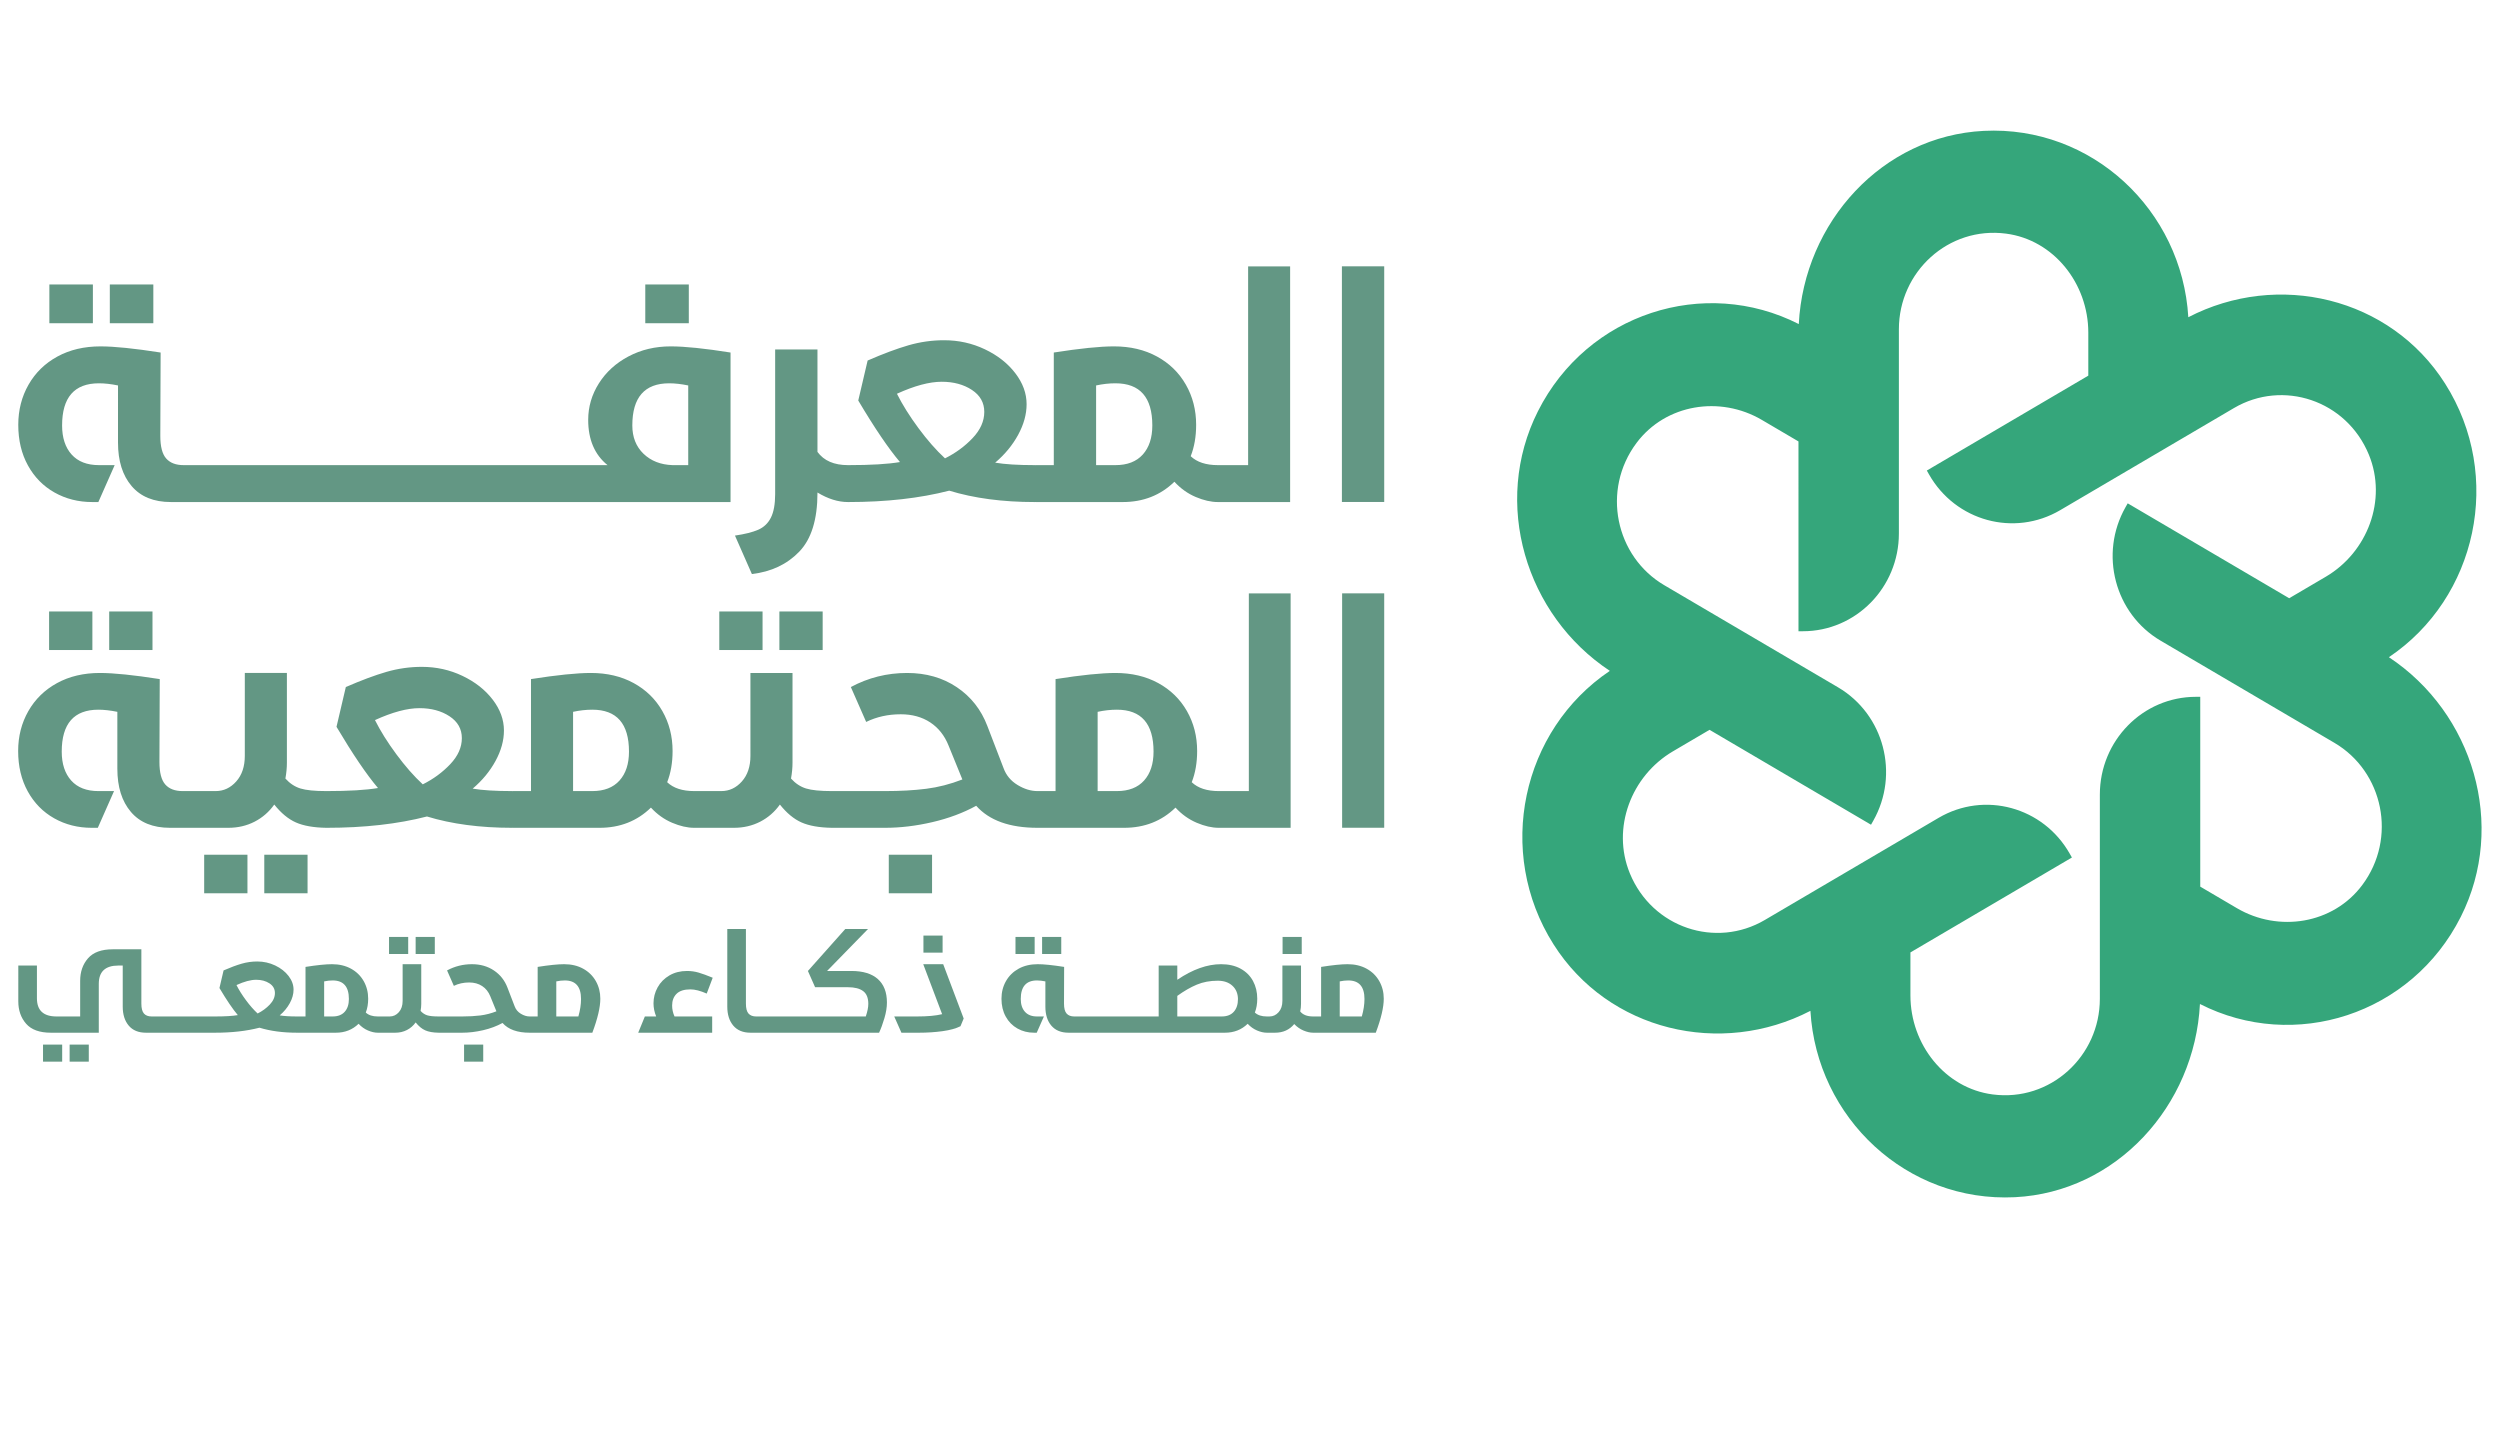 <?xml version="1.0" encoding="UTF-8" standalone="no"?>
<!-- Created with Inkscape (http://www.inkscape.org/) -->

<svg
   version="1.1"
   id="svg1"
   width="1440"
   height="828.147"
   viewBox="0 0 1440 828.147"
   sodipodi:docname="المعرفة-المجتمعية.ai"
   xmlns:inkscape="http://www.inkscape.org/namespaces/inkscape"
   xmlns:sodipodi="http://sodipodi.sourceforge.net/DTD/sodipodi-0.dtd"
   xmlns="http://www.w3.org/2000/svg"
   xmlns:svg="http://www.w3.org/2000/svg">
  <defs
     id="defs1">
    <clipPath
       clipPathUnits="userSpaceOnUse"
       id="clipPath9">
      <path
         d="M 0,621.11 H 1080 V 0 H 0 Z"
         transform="translate(-503.525,-271.156)"
         id="path9" />
    </clipPath>
    <clipPath
       clipPathUnits="userSpaceOnUse"
       id="clipPath11">
      <path
         d="M 0,621.11 H 1080 V 0 H 0 Z"
         id="path11" />
    </clipPath>
    <clipPath
       clipPathUnits="userSpaceOnUse"
       id="clipPath13">
      <path
         d="M 0,621.11 H 1080 V 0 H 0 Z"
         id="path13" />
    </clipPath>
    <clipPath
       clipPathUnits="userSpaceOnUse"
       id="clipPath15">
      <path
         d="M 0,621.11 H 1080 V 0 H 0 Z"
         id="path15" />
    </clipPath>
    <clipPath
       clipPathUnits="userSpaceOnUse"
       id="clipPath17">
      <path
         d="M 0,621.11 H 1080 V 0 H 0 Z"
         transform="translate(-346.536,-377.839)"
         id="path17" />
    </clipPath>
    <clipPath
       clipPathUnits="userSpaceOnUse"
       id="clipPath19">
      <path
         d="M 0,621.11 H 1080 V 0 H 0 Z"
         id="path19" />
    </clipPath>
    <clipPath
       clipPathUnits="userSpaceOnUse"
       id="clipPath21">
      <path
         d="M 0,621.11 H 1080 V 0 H 0 Z"
         transform="translate(-503.083,-381.429)"
         id="path21" />
    </clipPath>
    <clipPath
       clipPathUnits="userSpaceOnUse"
       id="clipPath23">
      <path
         d="M 0,621.11 H 1080 V 0 H 0 Z"
         id="path23" />
    </clipPath>
    <clipPath
       clipPathUnits="userSpaceOnUse"
       id="clipPath25">
      <path
         d="M 0,621.11 H 1080 V 0 H 0 Z"
         id="path25" />
    </clipPath>
    <clipPath
       clipPathUnits="userSpaceOnUse"
       id="clipPath27">
      <path
         d="M 0,621.11 H 1080 V 0 H 0 Z"
         id="path27" />
    </clipPath>
    <clipPath
       clipPathUnits="userSpaceOnUse"
       id="clipPath29">
      <path
         d="M 0,621.11 H 1080 V 0 H 0 Z"
         id="path29" />
    </clipPath>
    <clipPath
       clipPathUnits="userSpaceOnUse"
       id="clipPath31">
      <path
         d="M 0,621.11 H 1080 V 0 H 0 Z"
         id="path31" />
    </clipPath>
    <clipPath
       clipPathUnits="userSpaceOnUse"
       id="clipPath33">
      <path
         d="M 0,621.11 H 1080 V 0 H 0 Z"
         id="path33" />
    </clipPath>
    <clipPath
       clipPathUnits="userSpaceOnUse"
       id="clipPath35">
      <path
         d="M 0,621.11 H 1080 V 0 H 0 Z"
         transform="translate(-308.703,-191.35)"
         id="path35" />
    </clipPath>
    <clipPath
       clipPathUnits="userSpaceOnUse"
       id="clipPath37">
      <path
         d="M 0,621.11 H 1080 V 0 H 0 Z"
         transform="translate(-347.269,-200.511)"
         id="path37" />
    </clipPath>
    <clipPath
       clipPathUnits="userSpaceOnUse"
       id="clipPath39">
      <path
         d="M 0,621.11 H 1080 V 0 H 0 Z"
         transform="translate(-411.851,-203.991)"
         id="path39" />
    </clipPath>
    <clipPath
       clipPathUnits="userSpaceOnUse"
       id="clipPath41">
      <path
         d="M 0,621.11 H 1080 V 0 H 0 Z"
         id="path41" />
    </clipPath>
    <clipPath
       clipPathUnits="userSpaceOnUse"
       id="clipPath43">
      <path
         d="M 0,621.11 H 1080 V 0 H 0 Z"
         transform="translate(-427.469,-209.03)"
         id="path43" />
    </clipPath>
    <clipPath
       clipPathUnits="userSpaceOnUse"
       id="clipPath45">
      <path
         d="M 0,621.11 H 1080 V 0 H 0 Z"
         id="path45" />
    </clipPath>
    <clipPath
       clipPathUnits="userSpaceOnUse"
       id="clipPath47">
      <path
         d="M 0,621.11 H 1080 V 0 H 0 Z"
         id="path47" />
    </clipPath>
    <clipPath
       clipPathUnits="userSpaceOnUse"
       id="clipPath49">
      <path
         d="M 0,621.11 H 1080 V 0 H 0 Z"
         id="path49" />
    </clipPath>
    <clipPath
       clipPathUnits="userSpaceOnUse"
       id="clipPath51">
      <path
         d="M 0,621.11 H 1080 V 0 H 0 Z"
         transform="translate(-578.507,-191.35)"
         id="path51" />
    </clipPath>
    <clipPath
       clipPathUnits="userSpaceOnUse"
       id="clipPath53">
      <path
         d="M 0,621.11 H 1080 V 0 H 0 Z"
         transform="translate(-923.019,-235.771)"
         id="path53" />
    </clipPath>
  </defs>
  <sodipodi:namedview
     id="namedview1"
     pagecolor="#ffffff"
     bordercolor="#000000"
     borderopacity="0.25"
     inkscape:showpageshadow="2"
     inkscape:pageopacity="0.0"
     inkscape:pagecheckerboard="0"
     inkscape:deskcolor="#d1d1d1"
     inkscape:zoom="0.28497368"
     inkscape:cx="719.36469"
     inkscape:cy="412.31878"
     inkscape:window-width="1408"
     inkscape:window-height="776"
     inkscape:window-x="0"
     inkscape:window-y="25"
     inkscape:window-maximized="0"
     inkscape:current-layer="layer-MC0" />
  <g
     id="layer-MC0"
     inkscape:groupmode="layer"
     inkscape:label="المعرفة المجتمعية">
    <path
       id="path1"
       d="M 87.834,352.211 H 62.903 v 22.206 h 24.931 z"
       style="fill:#639784;fill-opacity:1;fill-rule:nonzero;stroke:none;stroke-width:1.688" />
    <path
       id="path2"
       d="M 53.21,352.211 H 28.281 v 22.206 h 24.929 z"
       style="fill:#639784;fill-opacity:1;fill-rule:nonzero;stroke:none;stroke-width:1.688" />
    <path
       id="path3"
       d="m 152.229,514.528 h 24.924 v -22.206 h -24.924 z"
       style="fill:#639784;fill-opacity:1;fill-rule:nonzero;stroke:none;stroke-width:1.688" />
    <path
       id="path4"
       d="m 117.607,514.528 h 24.926 v -22.206 h -24.926 z"
       style="fill:#639784;fill-opacity:1;fill-rule:nonzero;stroke:none;stroke-width:1.688" />
    <path
       id="path5"
       d="m 439.233,352.211 h -24.924 v 22.206 h 24.924 z"
       style="fill:#639784;fill-opacity:1;fill-rule:nonzero;stroke:none;stroke-width:1.688" />
    <path
       id="path6"
       d="m 473.855,352.211 h -24.929 v 22.206 h 24.929 z"
       style="fill:#639784;fill-opacity:1;fill-rule:nonzero;stroke:none;stroke-width:1.688" />
    <path
       id="path7"
       d="m 511.941,514.528 h 24.924 v -22.206 h -24.924 z"
       style="fill:#639784;fill-opacity:1;fill-rule:nonzero;stroke:none;stroke-width:1.688" />
    <path
       id="path8"
       d="m 0,0 c -2.174,-2.381 -5.296,-3.571 -9.368,-3.571 h -6.624 v 26.807 c 2.276,0.482 4.486,0.723 6.624,0.723 8.417,0 12.626,-4.726 12.626,-14.178 C 3.258,5.64 2.172,2.381 0,0 m -180.603,0 c -2.176,-2.381 -5.296,-3.571 -9.368,-3.571 h -6.624 v 26.807 c 2.276,0.482 4.486,0.723 6.624,0.723 8.416,0 12.626,-4.726 12.626,-14.178 0,-4.141 -1.086,-7.4 -3.258,-9.781 m -58.271,5.537 c -2.656,-2.76 -5.812,-5.038 -9.468,-6.832 -3.038,2.76 -6.074,6.159 -9.108,10.196 -3.038,4.036 -5.486,7.882 -7.348,11.541 6,2.688 11.108,4.035 15.318,4.035 4.068,0 7.517,-0.916 10.348,-2.743 2.828,-1.828 4.244,-4.295 4.244,-7.399 0,-3.106 -1.33,-6.038 -3.986,-8.798 M 36.066,-3.571 H 25.718 c -4.072,0 -7.176,1.001 -9.314,3.001 1.242,3.106 1.862,6.625 1.862,10.558 0,4.966 -1.174,9.468 -3.518,13.506 -2.348,4.036 -5.64,7.193 -9.884,9.469 -4.244,2.278 -9.16,3.416 -14.748,3.416 -4.763,0 -11.629,-0.691 -20.597,-2.069 V -3.571 h -6.21 c -2.276,0 -4.571,0.689 -6.881,2.07 -2.313,1.378 -3.917,3.276 -4.815,5.694 l -5.588,14.28 c -2.138,5.52 -5.64,9.885 -10.504,13.094 -4.865,3.207 -10.574,4.812 -17.128,4.812 -6.901,0 -13.352,-1.588 -19.355,-4.761 l 5.278,-11.798 c 3.588,1.723 7.555,2.588 11.901,2.588 3.935,0 7.315,-0.917 10.144,-2.743 2.828,-1.831 4.932,-4.435 6.312,-7.815 l 4.763,-11.489 c -4.141,-1.587 -8.299,-2.639 -12.471,-3.155 -4.176,-0.519 -8.884,-0.777 -14.129,-0.777 h -18.319 v 0 h -10e-4 c -4.002,0 -6.97,0.293 -8.9,0.88 -1.934,0.585 -3.658,1.708 -5.176,3.364 0.345,1.863 0.517,3.655 0.517,5.382 v 30.324 h -14.489 V 8.331 c 0,-3.588 -0.983,-6.468 -2.95,-8.641 -1.966,-2.174 -4.33,-3.261 -7.089,-3.261 h -9.315 c -4.071,0 -7.176,1.001 -9.313,3.001 1.24,3.106 1.862,6.625 1.862,10.558 0,4.966 -1.174,9.468 -3.519,13.506 -2.347,4.036 -5.64,7.193 -9.885,9.469 -4.243,2.278 -9.158,3.416 -14.748,3.416 -4.761,0 -11.628,-0.691 -20.595,-2.069 V -3.571 h -6.21 c -0.051,0 -0.08,-0.018 -0.127,-0.022 -0.064,0.005 -0.113,0.022 -0.184,0.022 -5.727,0 -10.247,0.276 -13.558,0.828 3.311,2.758 5.933,5.882 7.867,9.366 1.93,3.485 2.897,6.918 2.897,10.299 0,3.655 -1.295,7.142 -3.883,10.453 -2.585,3.312 -6.052,5.986 -10.4,8.021 -4.347,2.035 -9.004,3.052 -13.972,3.052 -4.14,0 -8.212,-0.568 -12.212,-1.705 -4.003,-1.141 -8.661,-2.849 -13.973,-5.125 l -3.208,-13.454 c 5.589,-9.248 10.349,-16.146 14.283,-20.7 -4.072,-0.69 -9.973,-1.035 -17.699,-1.035 -0.022,0 -0.035,-0.007 -0.056,-0.008 -0.018,0.001 -0.029,0.008 -0.047,0.008 -4.002,0 -6.97,0.293 -8.9,0.88 -1.933,0.585 -3.659,1.708 -5.175,3.364 0.344,1.863 0.516,3.655 0.516,5.382 v 30.324 h -14.49 V 8.331 c 0,-3.588 -0.982,-6.468 -2.948,-8.641 -1.966,-2.174 -4.33,-3.261 -7.09,-3.261 h -9.314 -2.072 c -2.622,0 -4.605,0.74 -5.949,2.225 -1.347,1.484 -2.02,4.02 -2.02,7.608 l 0.105,28.048 c -8.971,1.378 -15.836,2.069 -20.597,2.069 -5.588,0 -10.506,-1.138 -14.749,-3.416 -4.243,-2.276 -7.537,-5.433 -9.885,-9.469 -2.344,-4.038 -3.516,-8.54 -3.516,-13.506 0,-5.176 1.101,-9.73 3.31,-13.662 2.207,-3.934 5.244,-6.969 9.108,-9.108 3.863,-2.138 8.176,-3.209 12.938,-3.209 h 2.07 l 5.588,12.42 h -5.382 c -4.072,0 -7.194,1.19 -9.366,3.571 -2.174,2.381 -3.26,5.64 -3.26,9.781 0,9.452 4.207,14.178 12.626,14.178 1.932,0 4.104,-0.241 6.52,-0.723 V 3.984 c 0,-6.141 1.553,-11.005 4.66,-14.593 3.103,-3.588 7.588,-5.382 13.452,-5.382 h 6.419 13.662 c 3.312,0 6.33,0.691 9.055,2.069 2.725,1.381 4.985,3.313 6.78,5.797 2.345,-2.897 4.83,-4.917 7.452,-6.055 2.622,-1.138 6.106,-1.742 10.452,-1.811 0.018,0 0.029,0.008 0.047,0.008 0.021,0 0.034,-0.008 0.056,-0.008 12.971,0 24.495,1.278 34.567,3.829 8.488,-2.551 18.25,-3.829 29.291,-3.829 0.071,0 0.12,0.018 0.185,0.022 0.046,-0.003 0.075,-0.022 0.126,-0.022 h 29.807 c 7.038,0 12.936,2.278 17.699,6.832 2.135,-2.278 4.569,-3.986 7.297,-5.124 2.722,-1.138 5.258,-1.708 7.605,-1.708 h 13.662 c 3.312,0 6.33,0.691 9.056,2.069 2.726,1.381 4.984,3.313 6.78,5.797 2.344,-2.897 4.83,-4.917 7.452,-6.055 2.622,-1.138 6.106,-1.742 10.452,-1.811 h 10e-4 v 0 h 18.319 c 5.245,0 10.661,0.639 16.249,1.914 5.588,1.276 10.626,3.122 15.111,5.537 4.485,-4.966 11.524,-7.451 21.113,-7.451 h 29.807 c 7.038,0 12.936,2.278 17.7,6.832 2.136,-2.278 4.568,-3.986 7.296,-5.124 2.724,-1.138 5.259,-1.708 7.606,-1.708 h 24.735 v 79.28 H 36.066 Z"
       style="fill:#639784;fill-opacity:1;fill-rule:nonzero;stroke:none"
       transform="matrix(1.673,0,0,-1.703,658.994,449.584)"
       clip-path="url(#clipPath9)" />
    <path
       id="path10"
       d="m 571.574,255.165 h 14.49 v 79.28 h -14.49 z"
       style="fill:#639784;fill-opacity:1;fill-rule:nonzero;stroke:none"
       transform="matrix(1.673,0,0,-1.703,-183.18,911.331)"
       clip-path="url(#clipPath11)" />
    <path
       id="path12"
       d="m 162.283,438.917 h -14.984 v -13.109 h 14.984 z"
       style="fill:#639784;fill-opacity:1;fill-rule:nonzero;stroke:none"
       transform="matrix(1.673,0,0,-1.703,-183.18,911.331)"
       clip-path="url(#clipPath13)" />
    <path
       id="path14"
       d="m 141.472,438.917 h -14.984 v -13.109 h 14.984 z"
       style="fill:#639784;fill-opacity:1;fill-rule:nonzero;stroke:none"
       transform="matrix(1.673,0,0,-1.703,-183.18,911.331)"
       clip-path="url(#clipPath15)" />
    <path
       id="path16"
       d="m 0,0 h -5.411 c -4.093,0.138 -7.423,1.421 -9.988,3.849 -2.567,2.429 -3.85,5.619 -3.85,9.574 0,9.503 4.23,14.254 12.694,14.254 1.94,0 4.127,-0.242 6.555,-0.727 z m -20.551,36.781 c -4.336,-2.253 -7.735,-5.289 -10.196,-9.104 -2.463,-3.815 -3.694,-7.943 -3.694,-12.381 0,-6.661 2.218,-11.758 6.658,-15.296 h -143.879 -2.084 c -2.636,0 -4.63,0.744 -5.981,2.236 -1.354,1.492 -2.031,4.042 -2.031,7.649 l 0.106,28.198 c -9.02,1.386 -15.921,2.081 -20.707,2.081 -5.618,0 -10.562,-1.144 -14.829,-3.434 -4.264,-2.288 -7.578,-5.463 -9.937,-9.52 -2.357,-4.059 -3.536,-8.586 -3.536,-13.579 0,-5.204 1.108,-9.782 3.329,-13.735 2.218,-3.955 5.272,-7.007 9.156,-9.156 3.884,-2.15 8.22,-3.227 13.008,-3.227 h 2.081 L -197.469,0 h -5.411 c -4.094,0 -7.232,1.196 -9.416,3.59 -2.186,2.394 -3.278,5.67 -3.278,9.833 0,9.503 4.23,14.254 12.694,14.254 1.943,0 4.126,-0.242 6.555,-0.727 V 7.595 c 0,-6.174 1.561,-11.064 4.684,-14.671 3.121,-3.607 7.63,-5.411 13.526,-5.411 h 6.453 186.23 v 50.57 c -8.88,1.386 -15.749,2.081 -20.603,2.081 -5.342,0 -10.182,-1.129 -14.516,-3.383"
       style="fill:#639784;fill-opacity:1;fill-rule:nonzero;stroke:none"
       transform="matrix(1.673,0,0,-1.703,396.421,267.914)"
       clip-path="url(#clipPath17)" />
    <path
       id="path18"
       d="m 346.641,438.917 h -14.984 v -13.109 h 14.984 z"
       style="fill:#639784;fill-opacity:1;fill-rule:nonzero;stroke:none"
       transform="matrix(1.673,0,0,-1.703,-183.18,911.331)"
       clip-path="url(#clipPath19)" />
    <path
       id="path20"
       d="m 0,0 c -2.186,-2.394 -5.324,-3.59 -9.418,-3.59 h -6.66 v 26.95 c 2.288,0.485 4.51,0.727 6.66,0.727 8.462,0 12.694,-4.751 12.694,-14.253 C 3.276,5.671 2.184,2.394 0,0 m -58.583,5.567 c -2.671,-2.775 -5.843,-5.065 -9.519,-6.869 -3.054,2.775 -6.105,6.192 -9.157,10.251 -3.053,4.057 -5.514,7.924 -7.387,11.602 6.033,2.703 11.167,4.057 15.4,4.057 4.091,0 7.558,-0.921 10.404,-2.757 2.843,-1.838 4.266,-4.319 4.266,-7.439 0,-3.123 -1.335,-6.071 -4.007,-8.845 M 36.26,-3.59 H 25.856 c -4.094,0 -7.215,1.006 -9.364,3.017 1.248,3.123 1.872,6.661 1.872,10.614 0,4.994 -1.18,9.52 -3.537,13.579 -2.359,4.057 -5.67,7.232 -9.937,9.52 -4.267,2.29 -9.209,3.434 -14.827,3.434 -4.788,0 -11.691,-0.694 -20.707,-2.081 V -3.59 h -6.243 c -0.051,0 -0.081,-0.018 -0.127,-0.022 -0.065,0.004 -0.115,0.022 -0.185,0.022 -5.759,0 -10.303,0.277 -13.631,0.833 3.328,2.772 5.965,5.912 7.909,9.416 1.94,3.503 2.913,6.955 2.913,10.354 0,3.675 -1.301,7.18 -3.903,10.508 -2.6,3.331 -6.086,6.019 -10.456,8.065 -4.371,2.045 -9.054,3.068 -14.049,3.068 -4.16,0 -8.254,-0.57 -12.277,-1.714 -4.024,-1.147 -8.707,-2.864 -14.048,-5.152 l -3.225,-13.527 c 5.618,-9.297 10.404,-16.232 14.359,-20.811 -4.092,-0.694 -10.026,-1.04 -17.793,-1.04 -0.023,0 -0.037,-0.008 -0.059,-0.008 -0.017,0 -0.025,0.008 -0.043,0.008 -4.788,0 -8.291,1.49 -10.51,4.475 v 34.649 h -14.567 v -48.905 c 0,-3.398 -0.486,-6.051 -1.458,-7.961 -0.971,-1.905 -2.429,-3.276 -4.368,-4.109 -1.945,-0.832 -4.615,-1.492 -8.013,-1.976 l 5.827,-13.008 c 6.659,0.765 12.086,3.278 16.284,7.545 4.195,4.265 6.295,10.908 6.295,19.926 v 0.104 c 3.605,-2.15 7.111,-3.227 10.51,-3.227 0.019,0 0.028,0.008 0.046,0.008 0.021,0 0.036,-0.008 0.056,-0.008 13.041,0 24.625,1.285 34.753,3.85 8.534,-2.565 18.348,-3.85 29.448,-3.85 0.07,0 0.12,0.018 0.185,0.023 0.046,-0.004 0.077,-0.023 0.127,-0.023 h 29.966 c 7.076,0 13.006,2.29 17.795,6.869 2.147,-2.29 4.592,-4.007 7.335,-5.151 2.738,-1.144 5.287,-1.718 7.647,-1.718 H 50.723 V 63.628 H 36.26 Z"
       style="fill:#639784;fill-opacity:1;fill-rule:nonzero;stroke:none"
       transform="matrix(1.673,0,0,-1.703,658.254,261.801)"
       clip-path="url(#clipPath21)" />
    <path
       id="path22"
       d="m 571.497,365.352 h 14.568 v 79.705 h -14.568 z"
       style="fill:#639784;fill-opacity:1;fill-rule:nonzero;stroke:none"
       transform="matrix(1.673,0,0,-1.703,-183.18,911.331)"
       clip-path="url(#clipPath23)" />
    <path
       id="path24"
       d="m 124.303,176.053 h 6.595 v 5.77 h -6.595 z"
       style="fill:#639784;fill-opacity:1;fill-rule:nonzero;stroke:none"
       transform="matrix(1.673,0,0,-1.703,-183.18,911.331)"
       clip-path="url(#clipPath25)" />
    <path
       id="path26"
       d="m 133.464,176.053 h 6.595 v 5.77 h -6.595 z"
       style="fill:#639784;fill-opacity:1;fill-rule:nonzero;stroke:none"
       transform="matrix(1.673,0,0,-1.703,-183.18,911.331)"
       clip-path="url(#clipPath27)" />
    <path
       id="path28"
       d="m 250.03,218.236 h -6.595 v -5.77 h 6.595 z"
       style="fill:#639784;fill-opacity:1;fill-rule:nonzero;stroke:none"
       transform="matrix(1.673,0,0,-1.703,-183.18,911.331)"
       clip-path="url(#clipPath29)" />
    <path
       id="path30"
       d="m 259.19,218.236 h -6.595 v -5.77 h 6.595 z"
       style="fill:#639784;fill-opacity:1;fill-rule:nonzero;stroke:none"
       transform="matrix(1.673,0,0,-1.703,-183.18,911.331)"
       clip-path="url(#clipPath31)" />
    <path
       id="path32"
       d="m 269.268,176.053 h 6.595 v 5.77 h -6.595 z"
       style="fill:#639784;fill-opacity:1;fill-rule:nonzero;stroke:none"
       transform="matrix(1.673,0,0,-1.703,-183.18,911.331)"
       clip-path="url(#clipPath33)" />
    <path
       id="path34"
       d="m 0,0 h -7.603 v 11.863 c 1.008,0.214 1.984,0.32 2.931,0.32 3.724,0 5.588,-2.092 5.588,-6.274 C 0.916,4.076 0.611,2.107 0,0 M -80.45,1.58 C -81.412,0.526 -82.794,0 -84.596,0 h -2.93 v 11.863 c 1.007,0.214 1.984,0.32 2.93,0.32 3.725,0 5.588,-2.092 5.588,-6.274 0,-1.833 -0.481,-3.275 -1.442,-4.329 m -25.788,2.451 c -1.176,-1.222 -2.573,-2.229 -4.191,-3.024 -1.344,1.222 -2.687,2.727 -4.031,4.512 -1.344,1.786 -2.428,3.489 -3.251,5.107 2.656,1.191 4.916,1.786 6.777,1.786 1.802,0 3.329,-0.405 4.581,-1.213 1.252,-0.809 1.878,-1.901 1.878,-3.276 0,-1.373 -0.588,-2.672 -1.763,-3.892 M 1.625,16.169 c -1.877,1.007 -4.052,1.51 -6.526,1.51 -2.107,0 -5.145,-0.304 -9.115,-0.915 V 0 h -2.746 c -1.009,0 -2.024,0.305 -3.047,0.917 -1.024,0.609 -1.734,1.449 -2.13,2.518 l -2.473,6.321 c -0.947,2.443 -2.496,4.375 -4.649,5.793 -2.153,1.42 -4.68,2.13 -7.581,2.13 -3.052,0 -5.907,-0.702 -8.565,-2.106 l 2.337,-5.221 c 1.587,0.763 3.343,1.145 5.268,1.145 1.739,0 3.235,-0.406 4.488,-1.215 1.251,-0.809 2.183,-1.962 2.794,-3.458 l 2.106,-5.083 C -30.045,1.038 -31.886,0.573 -33.733,0.344 -35.58,0.115 -37.665,0 -39.984,0 h -8.108 c 0,0 0,0 0,0 -0.001,0 -0.001,0 -0.001,0 -1.771,0 -3.085,0.13 -3.939,0.389 -0.854,0.26 -1.618,0.757 -2.29,1.489 0.153,0.825 0.23,1.618 0.23,2.382 v 13.419 h -6.413 V 5.267 C -60.505,3.68 -60.94,2.405 -61.81,1.443 -62.68,0.481 -63.727,0 -64.947,0 h -4.122 c -1.801,0 -3.176,0.443 -4.122,1.328 0.549,1.375 0.825,2.932 0.825,4.673 0,2.198 -0.521,4.191 -1.557,5.977 -1.04,1.786 -2.498,3.182 -4.375,4.191 -1.878,1.007 -4.053,1.51 -6.527,1.51 -2.107,0 -5.145,-0.304 -9.115,-0.915 V 0 h -2.748 c -0.034,0 -0.055,-0.011 -0.085,-0.015 -0.022,10e-4 -0.029,0.015 -0.053,0.015 -2.535,0 -4.534,0.122 -6.001,0.367 1.467,1.221 2.626,2.603 3.482,4.145 0.854,1.541 1.283,3.06 1.283,4.557 0,1.619 -0.573,3.161 -1.718,4.626 -1.146,1.465 -2.679,2.649 -4.604,3.55 -1.922,0.899 -3.984,1.351 -6.182,1.351 -1.833,0 -3.635,-0.252 -5.405,-0.756 -1.771,-0.503 -3.832,-1.26 -6.184,-2.267 l -1.42,-5.954 c 2.474,-4.092 4.581,-7.145 6.322,-9.161 C -119.055,0.153 -121.666,0 -125.087,0 c -0.006,0 -0.008,-0.005 -0.015,-0.005 -0.011,0 -0.018,0.005 -0.03,0.005 h -5.954 -5.953 c -0.001,0 -0.001,0 -0.001,0 -0.001,0 -0.001,0 -0.001,0 h -5.954 -5.954 -5.953 -5.954 c -0.001,0 -0.001,0 -0.001,0 0,0 0,0 -0.001,0 h 26.748 -5.954 -5.953 -0.916 c -1.162,0 -2.038,0.328 -2.634,0.986 -0.595,0.656 -0.893,1.778 -0.893,3.366 v 18.366 h -9.847 c -3.878,0 -6.718,-1.015 -8.52,-3.046 -1.802,-2.031 -2.703,-4.573 -2.703,-7.626 V 0 h -8.152 c -4.489,0 -6.733,2.045 -6.733,6.138 v 11.084 h -6.413 V 5.13 c 0,-3.054 0.901,-5.588 2.703,-7.603 1.802,-2.016 4.641,-3.023 8.52,-3.023 h 16.488 v 16.535 c 0,4.121 2.244,6.183 6.733,6.183 h 1.511 V 3.344 c 0,-2.688 0.687,-4.832 2.062,-6.436 1.373,-1.602 3.359,-2.404 5.954,-2.404 h 2.84 5.953 5.954 -26.748 c 0.001,0 0.001,0 0.001,0 0,0 0,0 0.001,0 h 5.954 5.953 5.954 5.954 c 0,0 0,0 0.001,0 0,0 0,0 0.001,0 h 5.953 5.954 c 0.012,0 0.019,0.005 0.03,0.005 0.007,0 0.009,-0.005 0.015,-0.005 5.741,0 10.841,0.566 15.299,1.695 3.756,-1.129 8.077,-1.695 12.962,-1.695 0.024,0 0.031,0.014 0.053,0.015 0.03,-0.004 0.051,-0.015 0.085,-0.015 h 13.191 c 3.115,0 5.725,1.007 7.833,3.023 0.946,-1.008 2.022,-1.764 3.229,-2.268 1.205,-0.503 2.327,-0.755 3.364,-0.755 0.001,0 0.001,0 0.001,0 h 6.046 c 1.465,0 2.802,0.306 4.007,0.915 1.206,0.611 2.206,1.467 3.001,2.566 1.038,-1.283 2.137,-2.176 3.297,-2.679 1.161,-0.505 2.703,-0.771 4.626,-0.802 0,0 0,0 0.001,0 0,0 0,0 0,0 h 8.108 c 2.319,0 4.717,0.283 7.19,0.847 2.474,0.566 4.703,1.382 6.687,2.451 1.985,-2.199 5.099,-3.298 9.343,-3.298 0,0 0,0 0,0 H 4.809 c 1.832,4.793 2.748,8.626 2.748,11.497 0,2.198 -0.52,4.191 -1.556,5.977 -1.04,1.786 -2.498,3.182 -4.376,4.191"
       style="fill:#639784;fill-opacity:1;fill-rule:nonzero;stroke:none"
       transform="matrix(1.673,0,0,-1.703,333.142,585.484)"
       clip-path="url(#clipPath35)" />
    <path
       id="path36"
       d="M 0,0 C 1.588,0 3.465,-0.474 5.633,-1.42 L 7.695,3.939 C 5.741,4.732 4.123,5.312 2.84,5.678 c -1.283,0.368 -2.611,0.55 -3.984,0.55 -2.291,0 -4.314,-0.503 -6.069,-1.51 -1.757,-1.008 -3.109,-2.352 -4.055,-4.031 -0.946,-1.68 -1.42,-3.482 -1.42,-5.405 0,-1.466 0.305,-2.947 0.917,-4.443 h -3.894 l -2.29,-5.496 H 7.512 v 5.496 H -5.451 c -0.55,1.191 -0.824,2.427 -0.824,3.71 0,1.649 0.511,2.97 1.534,3.963 C -3.717,-0.497 -2.137,0 0,0"
       style="fill:#639784;fill-opacity:1;fill-rule:nonzero;stroke:none"
       transform="matrix(1.673,0,0,-1.703,397.646,569.883)"
       clip-path="url(#clipPath37)" />
    <path
       id="path38"
       d="m 0,0 c -2.077,1.833 -5.13,2.748 -9.161,2.748 h -8.336 l 14.108,14.2 h -7.834 l -12.869,-14.2 2.474,-5.496 h 11.312 c 2.291,0 4.03,-0.434 5.221,-1.305 1.191,-0.87 1.787,-2.313 1.787,-4.328 0,-1.161 -0.291,-2.581 -0.87,-4.26 h -21.894 -5.954 26.748 c 0,0 0,0 -0.001,0 0,0 0,0 0,0 h -5.954 -5.954 -5.954 c 0,0 0,0 -0.001,0 0,0 0,0 0,0 h -5.954 -5.954 -5.954 c 0,0 0,0 -10e-4,0 0,0 0,0 0,0 h -0.916 c -1.16,0 -2.038,0.328 -2.633,0.985 -0.596,0.657 -0.893,1.779 -0.893,3.367 v 25.237 h -6.414 V -9.297 c 0,-2.688 0.689,-4.833 2.062,-6.436 1.375,-1.602 3.359,-2.404 5.954,-2.404 h 2.84 c 0,0 0,0 0,0 10e-4,0 10e-4,0 10e-4,0 h 5.954 5.954 5.954 c 0,0 0,0 0,0 0.001,0 0.001,0 0.001,0 h 5.954 5.954 5.954 c 0,0 0,0 0,0 0.001,0 0.001,0 0.001,0 h -26.748 5.954 26.473 c 0.642,1.343 1.252,2.977 1.833,4.901 0.58,1.923 0.87,3.694 0.87,5.313 C 3.114,-4.473 2.076,-1.831 0,0"
       style="fill:#639784;fill-opacity:1;fill-rule:nonzero;stroke:none"
       transform="matrix(1.673,0,0,-1.703,505.663,563.957)"
       clip-path="url(#clipPath39)" />
    <path
       id="path40"
       d="m 434.019,218.694 h -6.595 v -5.77 h 6.595 z"
       style="fill:#639784;fill-opacity:1;fill-rule:nonzero;stroke:none"
       transform="matrix(1.673,0,0,-1.703,-183.18,911.331)"
       clip-path="url(#clipPath41)" />
    <path
       id="path42"
       d="m 0,0 6.503,-16.901 c -2.106,-0.519 -5.022,-0.778 -8.747,-0.778 h -7.741 l 2.474,-5.496 h 6.046 c 2.84,0 5.548,0.176 8.129,0.526 2.58,0.351 4.633,0.908 6.161,1.672 l 1.099,2.611 L 6.871,0 Z"
       style="fill:#639784;fill-opacity:1;fill-rule:nonzero;stroke:none"
       transform="matrix(1.673,0,0,-1.703,531.785,555.378)"
       clip-path="url(#clipPath43)" />
    <path
       id="path44"
       d="m 474.874,218.236 h -6.595 v -5.77 h 6.595 z"
       style="fill:#639784;fill-opacity:1;fill-rule:nonzero;stroke:none"
       transform="matrix(1.673,0,0,-1.703,-183.18,911.331)"
       clip-path="url(#clipPath45)" />
    <path
       id="path46"
       d="m 465.712,218.236 h -6.595 v -5.77 h 6.595 z"
       style="fill:#639784;fill-opacity:1;fill-rule:nonzero;stroke:none"
       transform="matrix(1.673,0,0,-1.703,-183.18,911.331)"
       clip-path="url(#clipPath47)" />
    <path
       id="path48"
       d="m 557.667,218.236 h -6.595 v -5.77 h 6.595 z"
       style="fill:#639784;fill-opacity:1;fill-rule:nonzero;stroke:none"
       transform="matrix(1.673,0,0,-1.703,-183.18,911.331)"
       clip-path="url(#clipPath49)" />
    <path
       id="path50"
       d="m 0,0 h -7.603 v 11.863 c 1.008,0.214 1.984,0.32 2.931,0.32 3.724,0 5.588,-2.092 5.588,-6.274 C 0.916,4.076 0.611,2.107 0,0 M -44.084,1.58 C -45.046,0.526 -46.428,0 -48.229,0 h -15.298 v 6.963 c 2.321,1.649 4.557,2.915 6.71,3.8 2.153,0.887 4.557,1.328 7.214,1.328 2.106,0 3.786,-0.564 5.038,-1.694 1.252,-1.129 1.894,-2.627 1.924,-4.488 0,-1.833 -0.481,-3.275 -1.443,-4.329 M 6,11.978 c -1.039,1.786 -2.497,3.182 -4.375,4.191 -1.877,1.007 -4.052,1.51 -6.526,1.51 -2.107,0 -5.145,-0.304 -9.115,-0.915 V 0 h -2.748 c -2.045,0 -3.526,0.564 -4.442,1.695 0.182,0.824 0.274,1.678 0.274,2.565 v 12.962 h -6.411 V 5.267 c 0,-1.587 -0.436,-2.862 -1.307,-3.824 C -29.519,0.481 -30.565,0 -31.787,0 h -0.916 c -1.801,0 -3.175,0.443 -4.121,1.328 0.55,1.375 0.824,2.932 0.824,4.673 0,2.229 -0.489,4.229 -1.465,6 -0.979,1.77 -2.406,3.159 -4.283,4.168 -1.878,1.007 -4.115,1.51 -6.71,1.51 -4.764,0 -9.786,-1.755 -15.069,-5.267 v 4.81 h -6.412 V 0 h 31.392 c -0.001,0 -0.001,0 -0.001,0 0,0 0,0 -10e-4,0 h -5.954 -5.954 -5.953 -5.954 c -0.001,0 -0.001,0 -0.001,0 0,0 0,0 -10e-4,0 h -5.954 -5.953 -5.954 c -10e-4,0 -10e-4,0 -10e-4,0 0,0 0,0 -0.001,0 h -5.954 -5.954 -5.953 c -10e-4,0 -10e-4,0 -10e-4,0 0,0 0,0 -0.001,0 h -0.915 c -1.161,0 -2.038,0.328 -2.633,0.986 -0.597,0.656 -0.894,1.778 -0.894,3.366 l 0.045,12.412 c -3.969,0.611 -7.008,0.915 -9.114,0.915 -2.473,0 -4.649,-0.503 -6.527,-1.51 -1.878,-1.009 -3.336,-2.405 -4.374,-4.191 -1.038,-1.786 -1.557,-3.779 -1.557,-5.977 0,-2.291 0.487,-4.306 1.466,-6.046 0.976,-1.741 2.32,-3.085 4.031,-4.031 1.71,-0.946 3.618,-1.42 5.725,-1.42 h 0.915 L -109.45,0 h -2.382 c -1.802,0 -3.183,0.526 -4.145,1.58 -0.962,1.054 -1.443,2.496 -1.443,4.329 0,4.182 1.863,6.274 5.588,6.274 0.854,0 1.816,-0.106 2.886,-0.32 V 3.344 c 0,-2.719 0.687,-4.87 2.06,-6.458 1.375,-1.589 3.359,-2.382 5.956,-2.382 h 2.838 c 0.001,0 0.001,0 0.001,0 0,0 0,0 10e-4,0 h 5.953 5.954 5.954 c 0.001,0 0.001,0 0.001,0 0,0 0,0 10e-4,0 h 5.954 5.953 5.954 c 10e-4,0 10e-4,0 10e-4,0 0,0 0,0 0.001,0 h 5.954 5.953 5.954 5.954 c 10e-4,0 10e-4,0 10e-4,0 0,0 0,0 0.001,0 h -8.582 c 3.114,0 5.725,1.007 7.831,3.023 0.946,-1.008 2.022,-1.764 3.229,-2.268 1.206,-0.503 2.329,-0.755 3.366,-0.755 h 2.84 c 2.748,0 4.947,0.977 6.596,2.932 0.946,-0.979 2.014,-1.71 3.206,-2.199 1.191,-0.488 2.29,-0.733 3.297,-0.733 H 4.809 c 1.832,4.793 2.748,8.626 2.748,11.497 0,2.198 -0.52,4.191 -1.557,5.977"
       style="fill:#639784;fill-opacity:1;fill-rule:nonzero;stroke:none"
       transform="matrix(1.673,0,0,-1.703,784.405,585.484)"
       clip-path="url(#clipPath51)" />
    <path
       id="path52"
       d="m 0,0 c -10.046,-13.178 -28.792,-16.071 -43.143,-7.786 l -12.612,7.282 v 64.198 h -1.506 c -18.259,0 -33.06,-14.801 -33.06,-33.06 v -69.091 c 0,-19.392 -17.018,-34.886 -36.902,-32.332 -16.436,2.111 -28.314,16.899 -28.314,33.47 v 14.563 l 55.597,32.099 -0.753,1.305 c -9.129,15.812 -29.348,21.229 -45.161,12.1 l -59.835,-34.546 c -16.793,-9.695 -38.721,-2.705 -46.451,15.793 -6.389,15.289 0.478,32.97 14.829,41.255 l 12.612,7.282 55.597,-32.099 0.753,1.305 c 9.13,15.812 3.712,36.031 -12.1,45.16 l -59.835,34.546 c -16.794,9.696 -21.704,32.181 -9.549,48.124 10.046,13.178 28.792,16.071 43.142,7.786 l 12.613,-7.282 V 85.874 h 1.506 c 18.258,0 33.06,14.801 33.06,33.06 v 69.091 c 0,19.392 17.017,34.886 36.902,32.332 16.435,-2.111 28.314,-16.899 28.314,-33.47 v -14.563 l -55.597,-32.099 0.753,-1.305 c 9.129,-15.812 29.348,-21.23 45.16,-12.1 l 59.835,34.545 c 16.794,9.696 38.721,2.705 46.451,-15.792 6.39,-15.289 -0.478,-32.97 -14.828,-41.256 l -12.612,-7.281 -55.598,32.099 -0.753,-1.305 c -9.129,-15.812 -3.711,-36.031 12.101,-45.16 L -9.549,48.124 C 7.245,38.428 12.154,15.943 0,0 m 9.195,77.096 c 30.317,20.013 39.56,61.217 19.372,92.509 -18.912,29.316 -57.62,38.173 -88.43,22.479 -2.173,36.262 -33.236,64.868 -70.429,63.031 -34.845,-1.72 -61.869,-30.814 -63.683,-65.343 -32.49,16.249 -72.795,3.651 -89.801,-29.477 -15.932,-31.038 -4.249,-68.988 24.748,-87.823 -30.317,-20.013 -39.56,-61.218 -19.373,-92.509 18.913,-29.316 57.621,-38.173 88.431,-22.479 2.173,-36.262 33.236,-64.868 70.428,-63.032 34.846,1.721 61.87,30.814 63.683,65.344 32.49,-16.249 72.796,-3.651 89.801,29.477 15.933,31.037 4.25,68.988 -24.747,87.823"
       style="fill:#35a67b;fill-opacity:1;fill-rule:nonzero;stroke:none"
       transform="matrix(1.673,0,0,-1.703,1360.62,509.84)"
       clip-path="url(#clipPath53)" />
  </g>
</svg>
